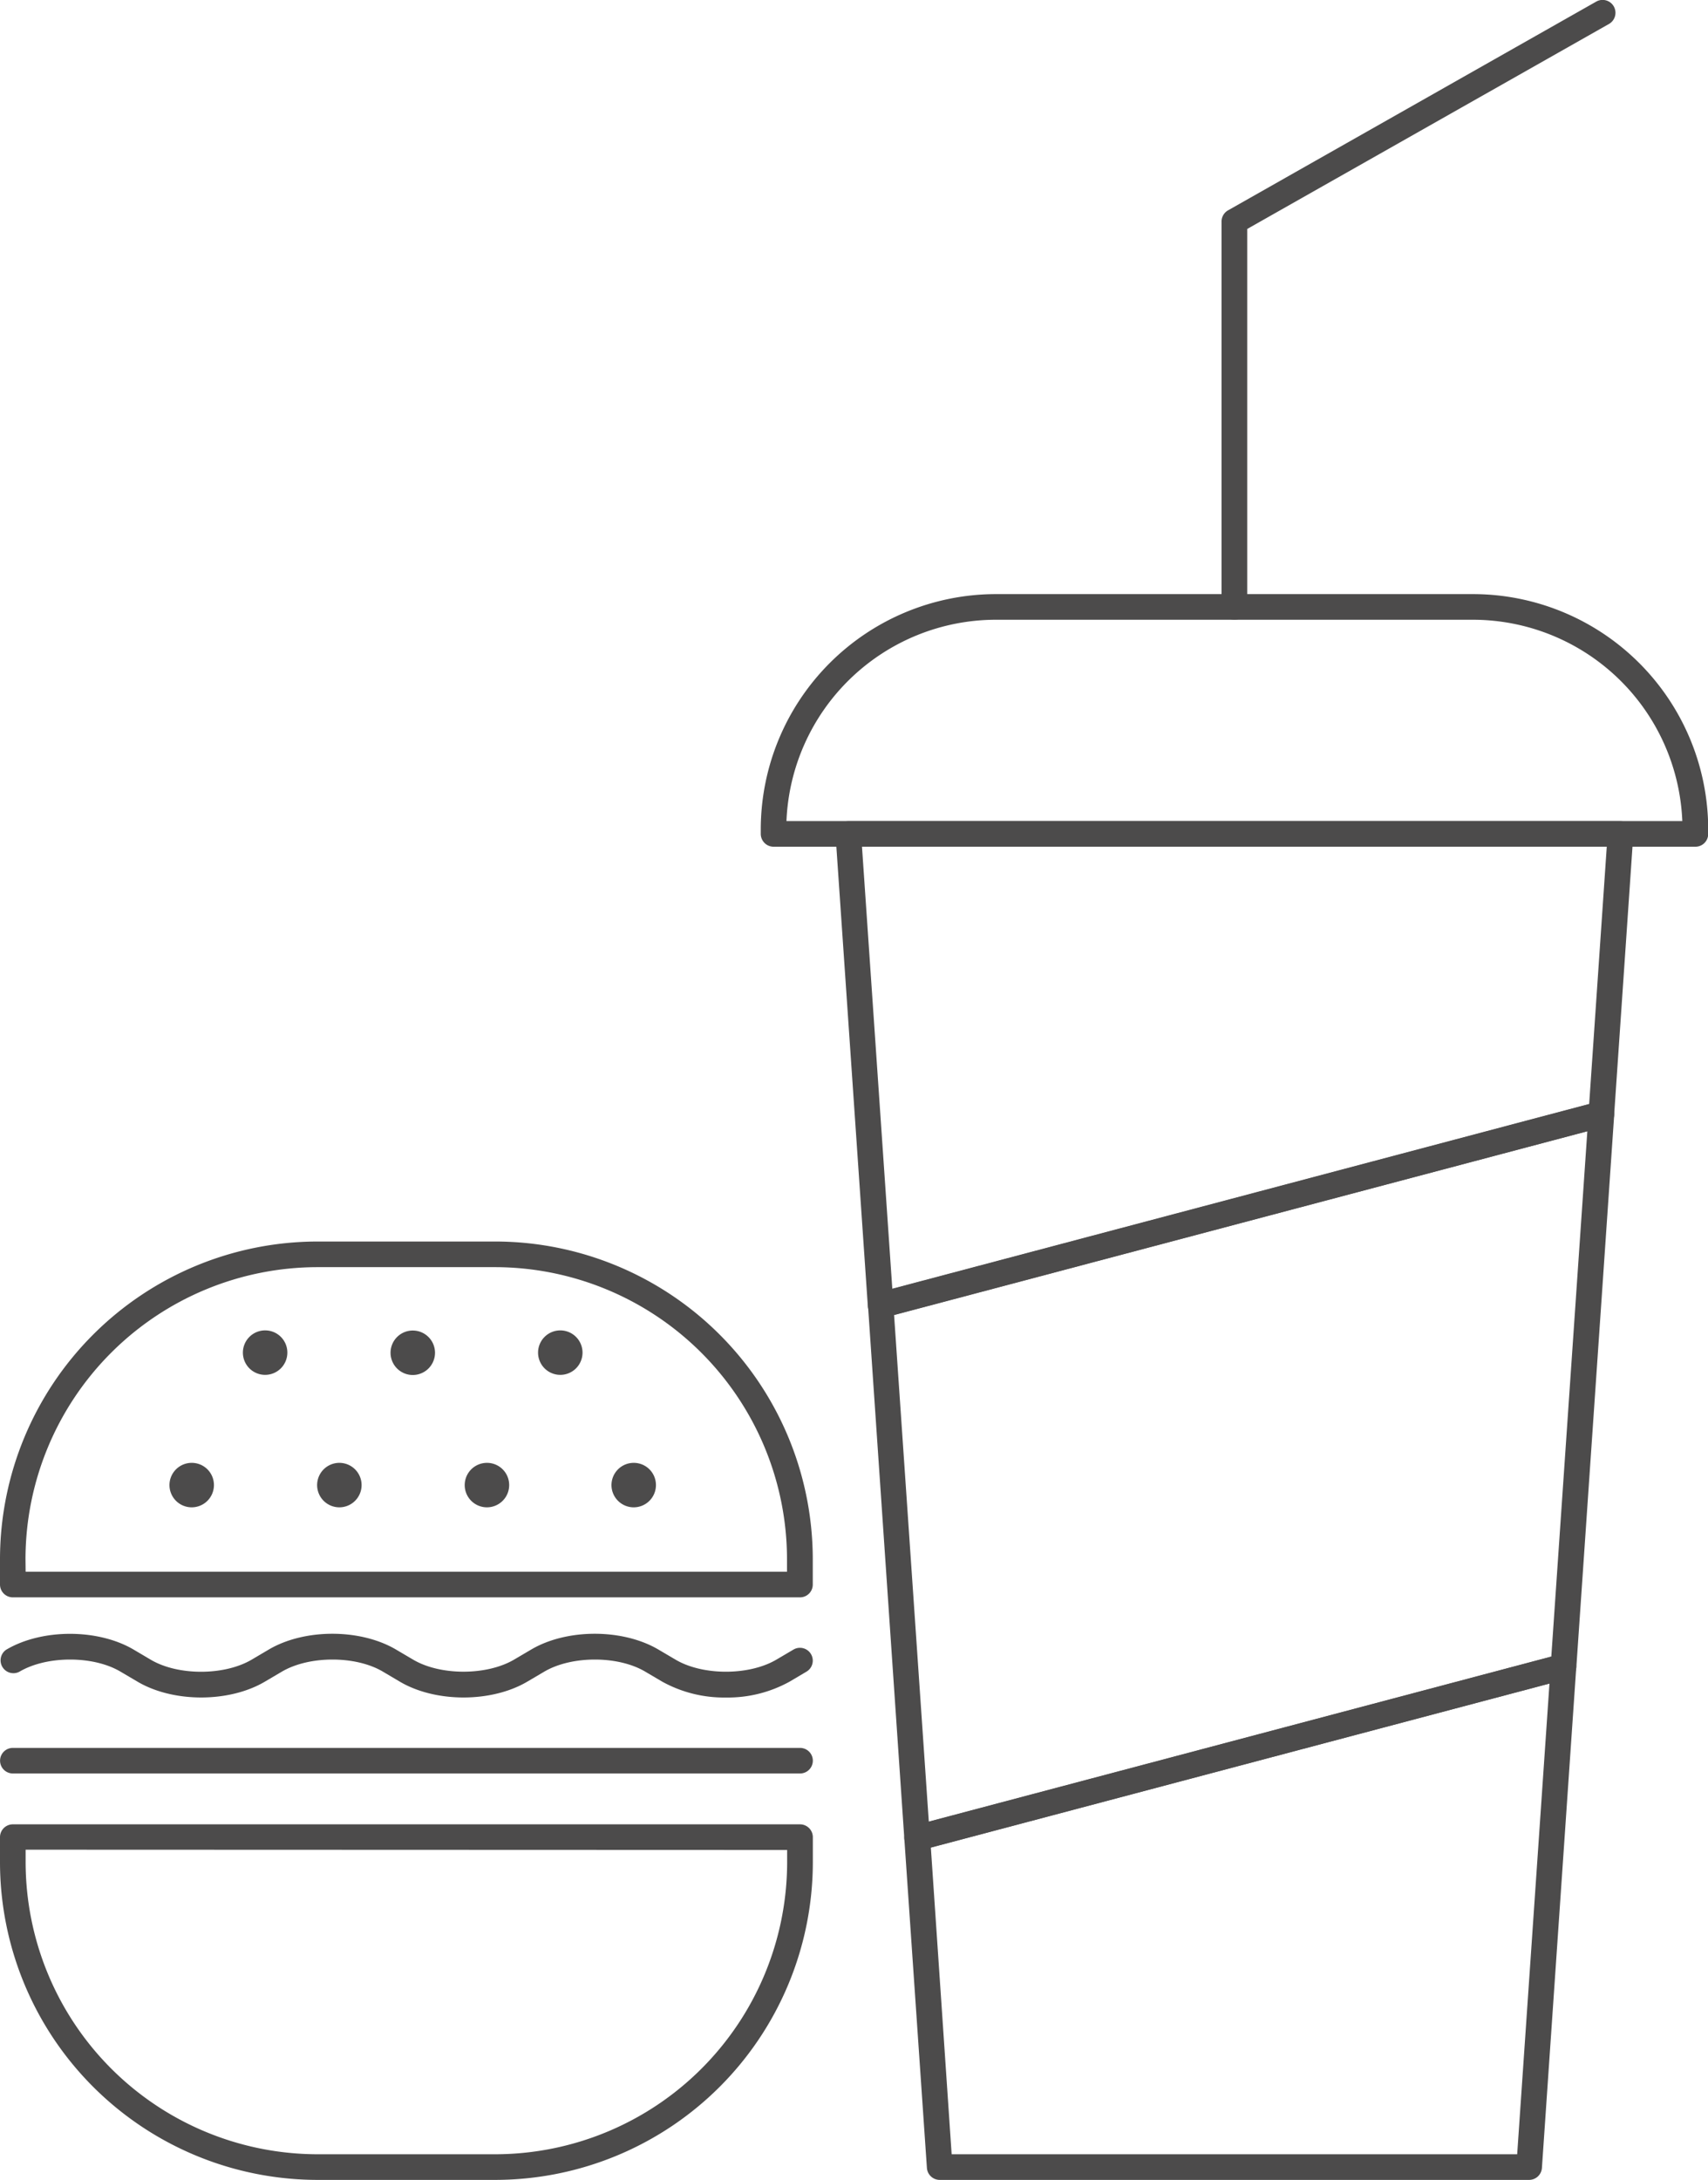 <svg id="Layer_1" data-name="Layer 1" xmlns="http://www.w3.org/2000/svg" viewBox="0 0 251.25 320.58"><defs><style>.cls-1{fill:#4c4b4b;}</style></defs><title>burger_drink</title><path class="cls-1" d="M125.1,253.73a18.77,18.77,0,0,1-9.37-2.33l-2.48-1.46c-4-2.39-10.86-2.39-14.9,0l-2.48,1.46c-5.26,3.1-13.49,3.1-18.74,0l-2.47-1.46c-4-2.39-10.87-2.39-14.91,0l-2.48,1.46c-5.25,3.1-13.48,3.1-18.73,0l-2.48-1.46c-4-2.39-10.87-2.39-14.9,0a1.89,1.89,0,0,1-1.92-3.25c5.25-3.1,13.48-3.1,18.74,0l2.47,1.46c4,2.39,10.86,2.39,14.9,0l2.49-1.47c5.25-3.1,13.47-3.1,18.73,0l2.48,1.46c4,2.39,10.87,2.39,14.91,0l2.48-1.46c5.25-3.1,13.47-3.1,18.73,0l2.48,1.46c4,2.39,10.86,2.4,14.9,0l2.48-1.46a1.88,1.88,0,1,1,1.91,3.25l-2.47,1.46A18.77,18.77,0,0,1,125.1,253.73Z" transform="translate(-18.31 -4.09)"/><path class="cls-1" d="M136,239H20.2a1.89,1.89,0,0,1-1.89-1.88v-3.74A46.76,46.76,0,0,1,65,186.67H91.17a46.75,46.75,0,0,1,46.7,46.7v3.74A1.88,1.88,0,0,1,136,239ZM22.08,235.23h112v-1.86a43,43,0,0,0-42.93-42.93H65a43,43,0,0,0-42.94,42.93Z" transform="translate(-18.31 -4.09)"/><path class="cls-1" d="M91.17,324.67H65A46.76,46.76,0,0,1,18.31,278v-3.73a1.89,1.89,0,0,1,1.89-1.89H136a1.89,1.89,0,0,1,1.88,1.89V278A46.76,46.76,0,0,1,91.17,324.67ZM22.08,276.11V278A43,43,0,0,0,65,320.9H91.17A43,43,0,0,0,134.1,278v-1.85Z" transform="translate(-18.31 -4.09)"/><path class="cls-1" d="M136,264.9H20.2a1.88,1.88,0,1,1,0-3.76H136a1.88,1.88,0,0,1,0,3.76Z" transform="translate(-18.31 -4.09)"/><path class="cls-1" d="M60.58,203a3.27,3.27,0,1,1-3.26-3.26A3.26,3.26,0,0,1,60.58,203Z" transform="translate(-18.31 -4.09)"/><path class="cls-1" d="M82.3,203A3.27,3.27,0,1,1,79,199.76,3.27,3.27,0,0,1,82.3,203Z" transform="translate(-18.31 -4.09)"/><path class="cls-1" d="M104,203a3.27,3.27,0,1,1-3.27-3.26A3.27,3.27,0,0,1,104,203Z" transform="translate(-18.31 -4.09)"/><path class="cls-1" d="M49.78,222.48a3.27,3.27,0,1,1-3.26-3.26A3.26,3.26,0,0,1,49.78,222.48Z" transform="translate(-18.31 -4.09)"/><path class="cls-1" d="M71.5,222.48a3.27,3.27,0,1,1-3.27-3.26A3.27,3.27,0,0,1,71.5,222.48Z" transform="translate(-18.31 -4.09)"/><path class="cls-1" d="M93.21,222.48a3.27,3.27,0,1,1-3.27-3.26A3.26,3.26,0,0,1,93.21,222.48Z" transform="translate(-18.31 -4.09)"/><path class="cls-1" d="M114.8,222.48a3.27,3.27,0,1,1-3.27-3.26A3.26,3.26,0,0,1,114.8,222.48Z" transform="translate(-18.31 -4.09)"/><path class="cls-1" d="M267.69,128.61H132.11a1.89,1.89,0,0,1-1.89-1.88v-.68a34.63,34.63,0,0,1,34.59-34.59H235a34.63,34.63,0,0,1,34.59,34.59v.68A1.88,1.88,0,0,1,267.69,128.61ZM134,124.84H265.78A30.86,30.86,0,0,0,235,95.23H164.81A30.87,30.87,0,0,0,134,124.84Z" transform="translate(-18.31 -4.09)"/><path class="cls-1" d="M199.9,95.23A1.89,1.89,0,0,1,198,93.35V36.66A1.9,1.9,0,0,1,199,35L253.11,4.33A1.89,1.89,0,0,1,255,7.61L201.78,37.76V93.35A1.88,1.88,0,0,1,199.9,95.23Z" transform="translate(-18.31 -4.09)"/><path class="cls-1" d="M147.85,197.93a1.9,1.9,0,0,1-1.1-.36,1.86,1.86,0,0,1-.78-1.4l-4.75-69.31a1.88,1.88,0,0,1,1.88-2H256.69a1.91,1.91,0,0,1,1.38.6,1.94,1.94,0,0,1,.5,1.42l-2.82,41.21a1.9,1.9,0,0,1-1.4,1.69l-106,28.1A1.59,1.59,0,0,1,147.85,197.93Zm-2.74-69.32,4.46,65,102.51-27.17,2.59-37.86Z" transform="translate(-18.31 -4.09)"/><path class="cls-1" d="M243.25,324.67H156.54a1.89,1.89,0,0,1-1.88-1.76l-3.32-48.4a1.89,1.89,0,0,1,1.4-1.95l95.08-25.2a1.89,1.89,0,0,1,2.36,1.95l-5.05,73.6A1.89,1.89,0,0,1,243.25,324.67ZM158.3,320.9h83.19l4.75-69.23-91,24.13Z" transform="translate(-18.31 -4.09)"/><path class="cls-1" d="M153.22,276.27a1.91,1.91,0,0,1-1.88-1.76L146,196.17a1.88,1.88,0,0,1,1.4-1.95l106-28.1a1.89,1.89,0,0,1,2.36,1.95l-5.57,81.24a1.9,1.9,0,0,1-1.4,1.69L153.7,276.2A1.59,1.59,0,0,1,153.22,276.27Zm-3.39-78.81L154.94,272l91.57-24.28,5.3-77.27Z" transform="translate(-18.31 -4.09)"/></svg>